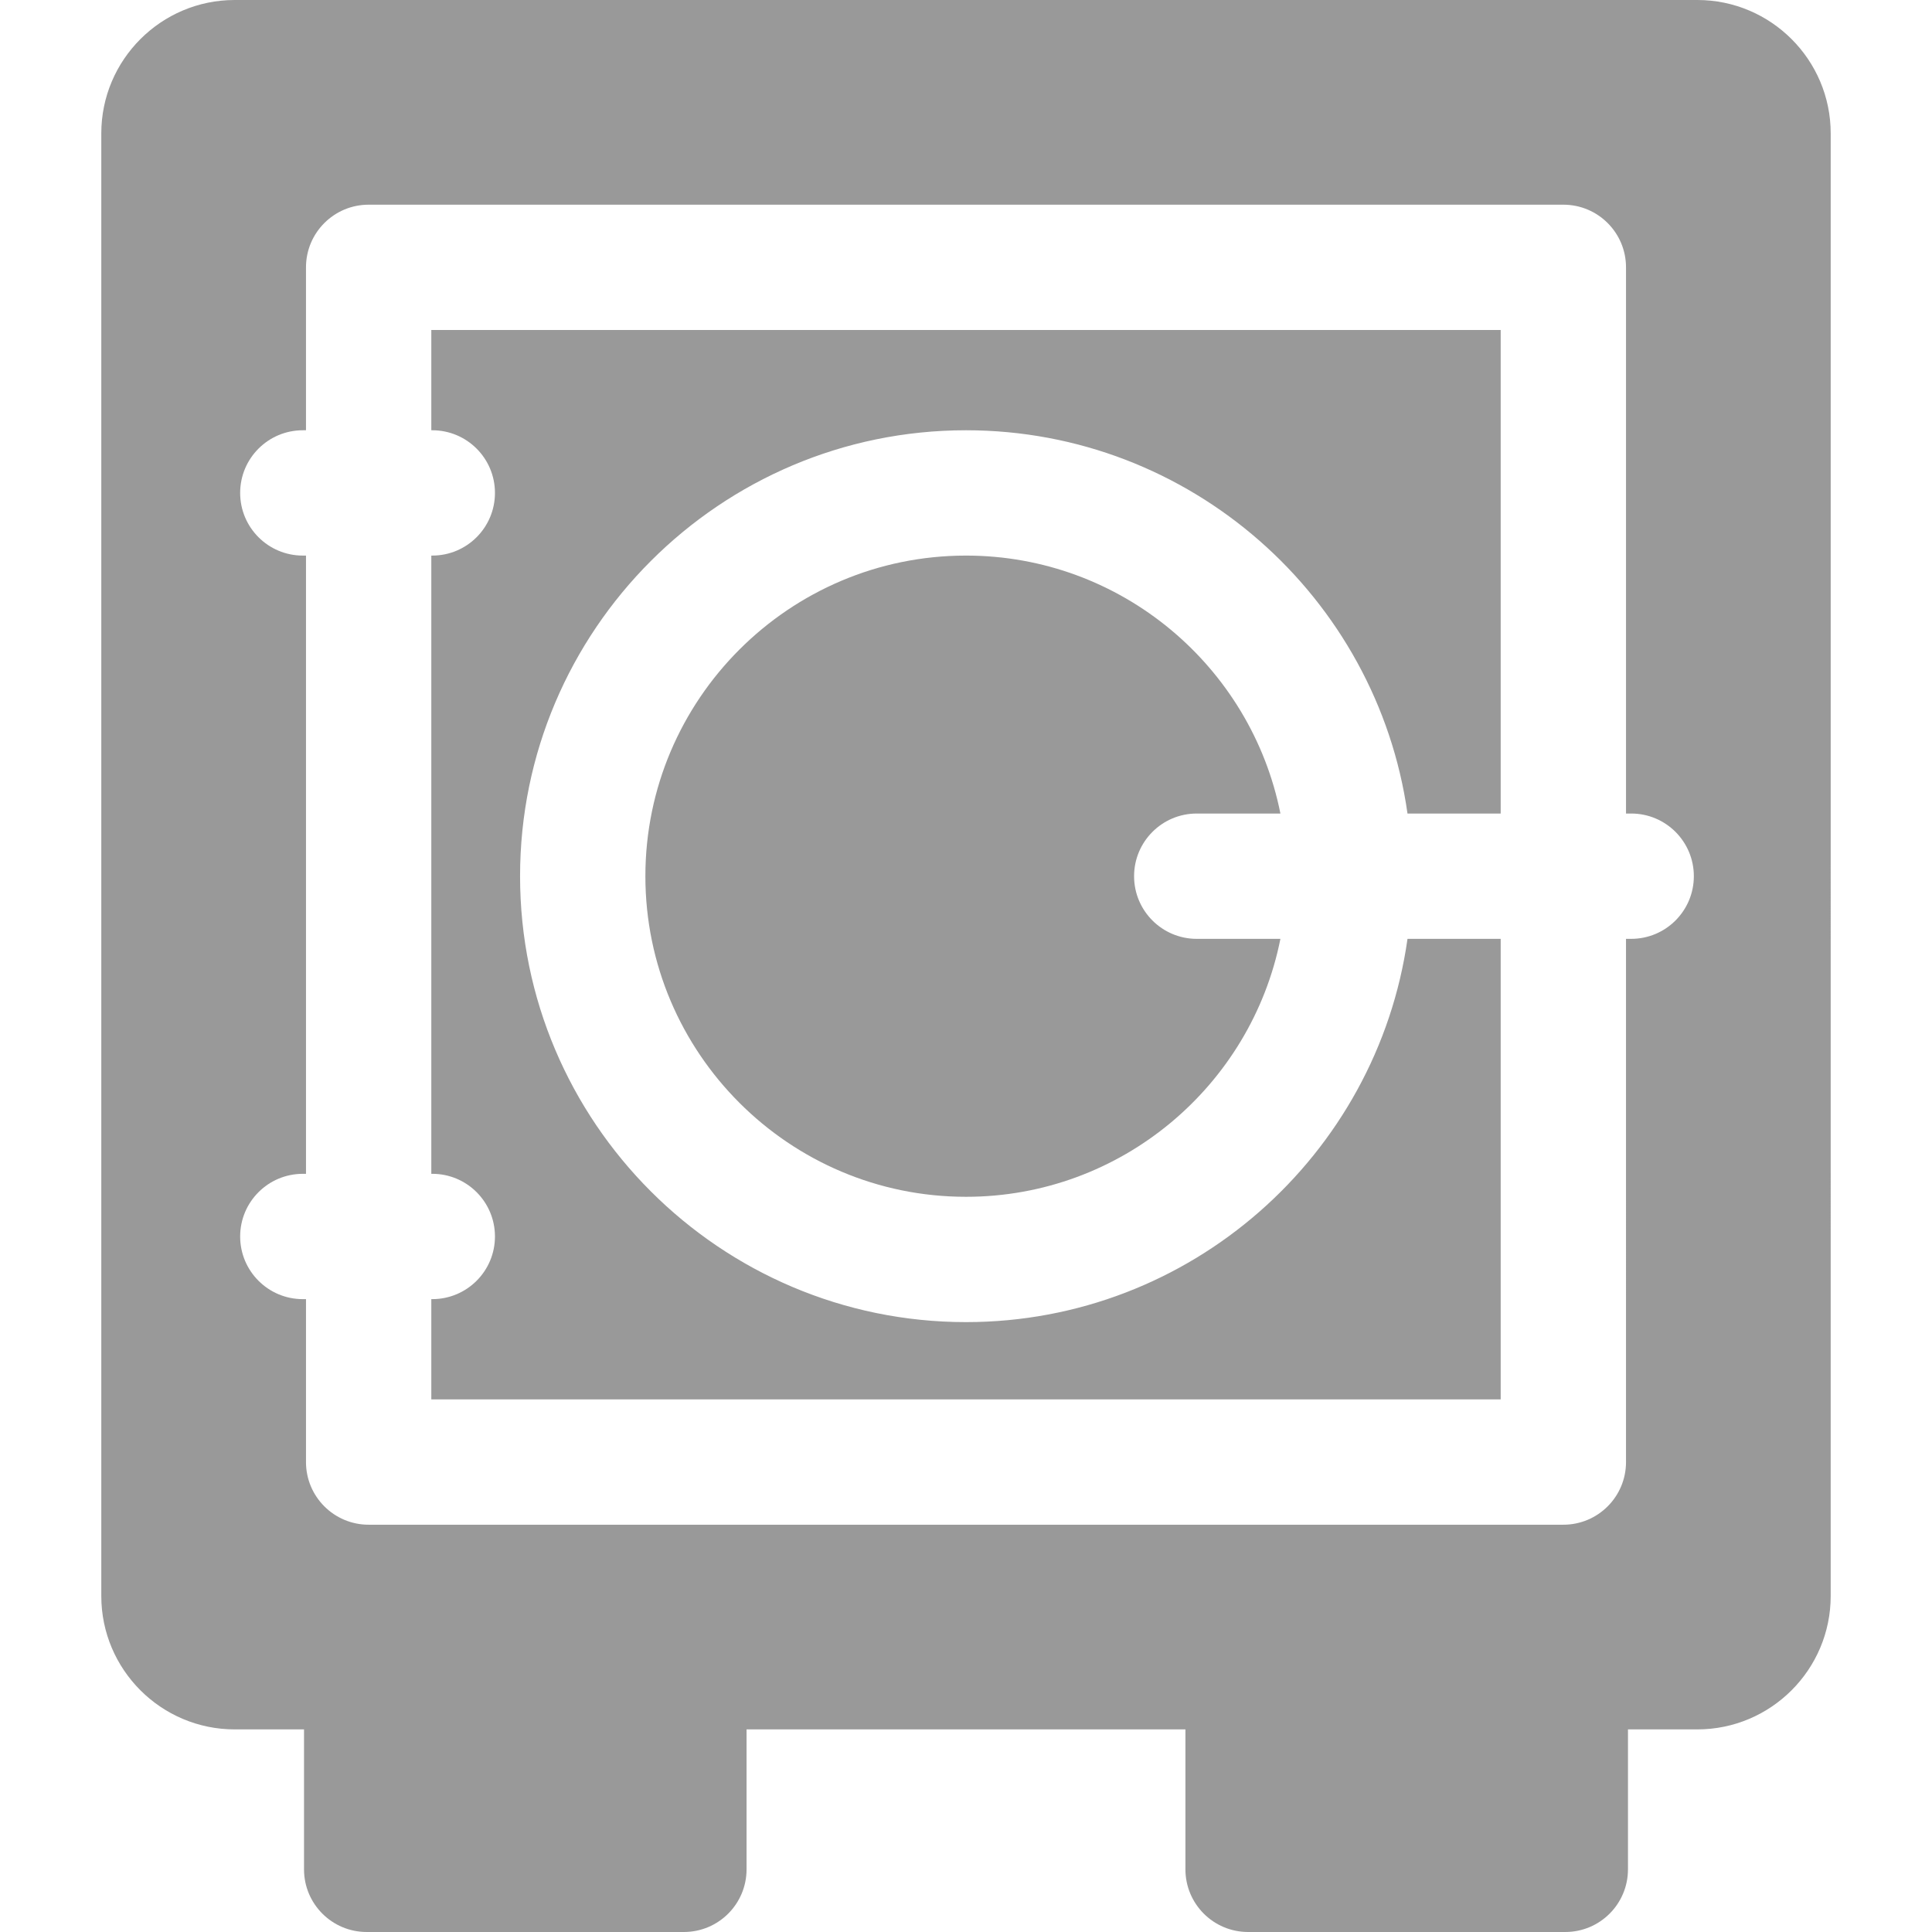 <?xml version="1.0" encoding="iso-8859-1"?>
<!-- Generator: Adobe Illustrator 19.0.0, SVG Export Plug-In . SVG Version: 6.00 Build 0)  -->
<svg xmlns="http://www.w3.org/2000/svg" xmlns:xlink="http://www.w3.org/1999/xlink" version="1.1" id="Layer_1" x="0px" y="0px" viewBox="0 0 512 512" style="enable-background:new 0 0 512 512;" xml:space="preserve" width="512px" height="512px">
<g>
	<g>
		<path d="M373.003,248.805c-8.099,57.327-57.477,101.569-117.004,101.569c-65.162,0-118.176-53.013-118.176-118.175    s53.014-118.174,118.176-118.174c59.526,0,108.905,44.242,117.002,101.57h24.697V87.455H114.3v26.569h0.264    c9.171,0,16.605,7.435,16.605,16.605s-7.435,16.605-16.605,16.605H114.3v163.84h0.264c9.171,0,16.605,7.435,16.605,16.605    s-7.435,16.605-16.605,16.605H114.3v26.569h283.399V248.805H373.003z" fill="#999999"/>
	</g>
</g>
<g>
	<g>
		<path d="M300.544,232.199c0-9.171,7.435-16.605,16.605-16.605h22.173c-7.745-38.926-42.156-68.359-83.324-68.359    c-46.85,0-84.965,38.115-84.965,84.965s38.115,84.965,84.965,84.965c41.167,0,75.579-29.433,83.324-68.359H317.15    C307.979,248.805,300.544,241.37,300.544,232.199z" fill="#999999"/>
	</g>
</g>
<g>
	<g>
		<path d="M449.807,0H62.191C42.701,0,26.845,15.856,26.845,35.346v387.617c0,19.49,15.856,35.345,35.346,35.345h18.378v37.086    c0,9.171,7.435,16.605,16.605,16.605h84.068c9.171,0,16.605-7.435,16.605-16.605v-37.086h116.304v37.086    c0,9.171,7.435,16.605,16.606,16.605h84.068c9.171,0,16.605-7.435,16.605-16.605v-37.086h18.378    c19.49,0,35.346-15.856,35.346-35.345V35.346C485.154,15.856,469.298,0,449.807,0z M432.281,248.805h-1.371V387.46    c0,9.171-7.435,16.605-16.605,16.605H97.695c-9.171,0-16.605-7.435-16.605-16.605v-43.175h-0.842    c-9.171,0-16.605-7.435-16.605-16.605s7.435-16.605,16.605-16.605h0.842v-163.84h-0.842c-9.171,0-16.605-7.435-16.605-16.605    s7.435-16.605,16.605-16.605h0.842V70.85c0-9.171,7.435-16.605,16.605-16.605h316.61c9.171,0,16.606,7.435,16.606,16.605v144.744    h1.371c9.171,0,16.605,7.435,16.605,16.606C448.886,241.37,441.451,248.805,432.281,248.805z" fill="#999999"/>
	</g>
</g>
<g>
</g>
<g>
</g>
<g>
</g>
<g>
</g>
<g>
</g>
<g>
</g>
<g>
</g>
<g>
</g>
<g>
</g>
<g>
</g>
<g>
</g>
<g>
</g>
<g>
</g>
<g>
</g>
<g>
</g>
</svg>
